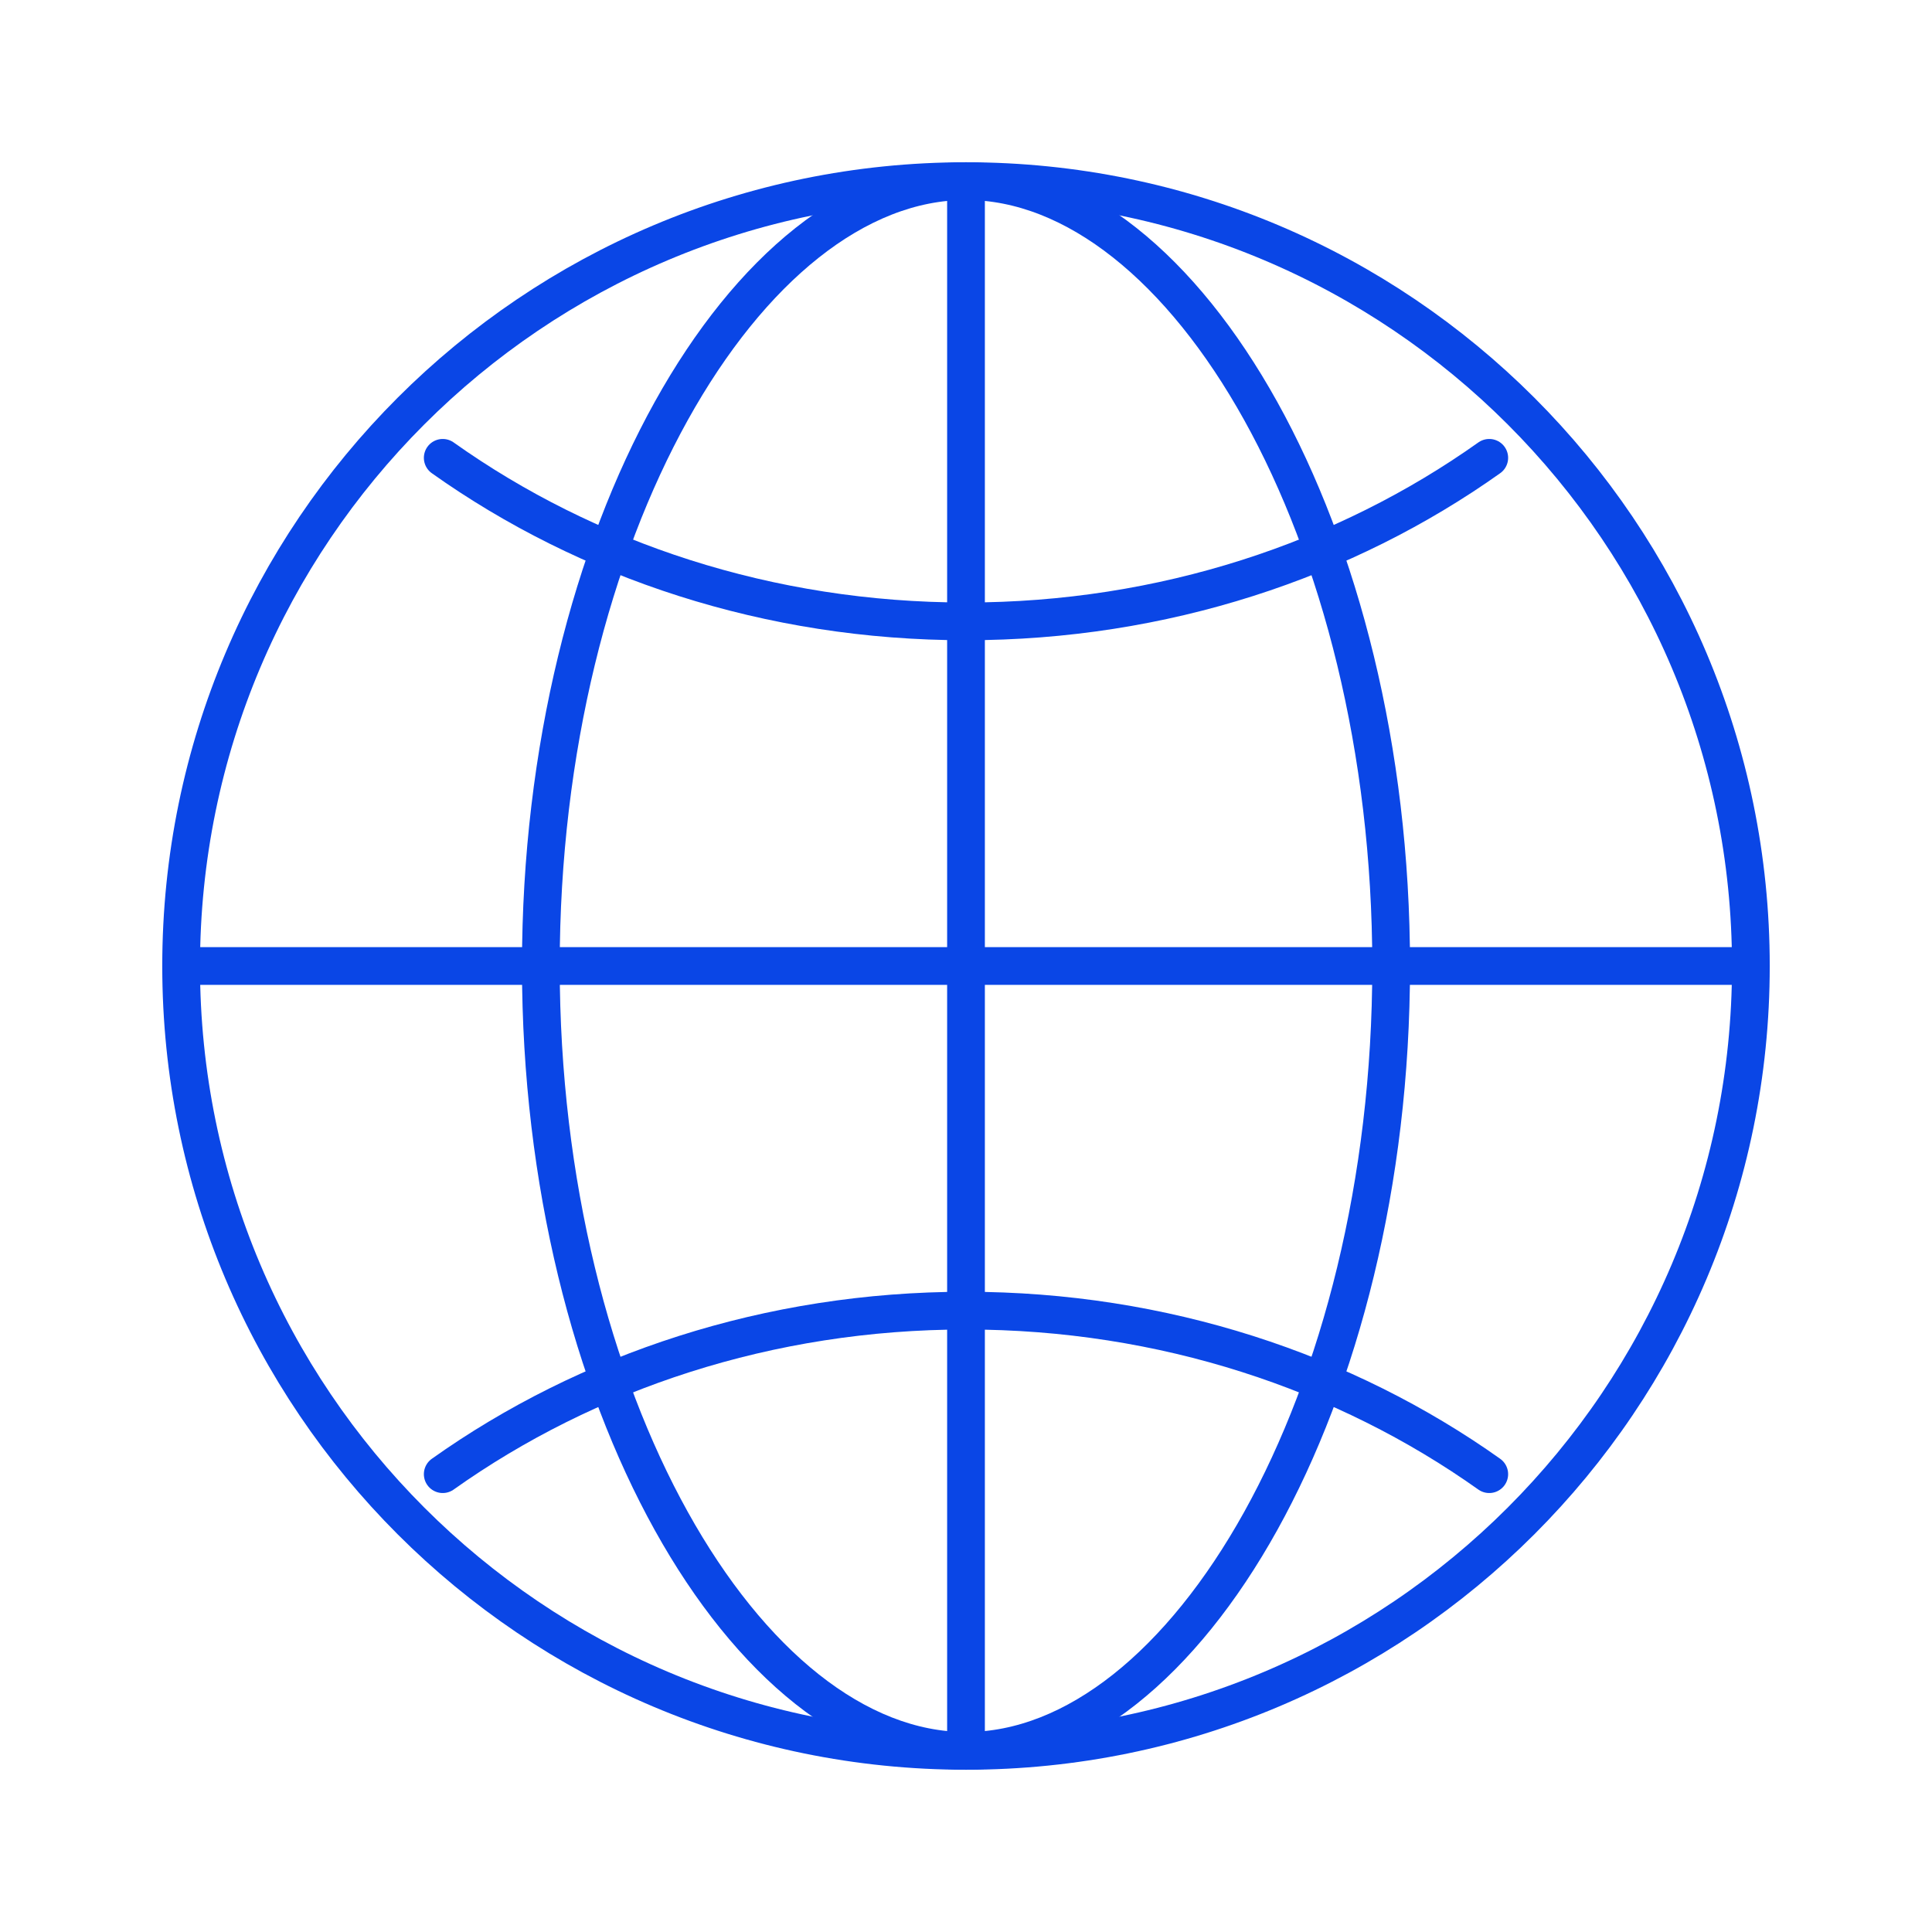 <svg xmlns="http://www.w3.org/2000/svg" viewBox="0 0 512 512"><path d="M256 48C141.13 48 48 141.13 48 256s93.13 208 208 208 208-93.13 208-208S370.87 48 256 48z" fill="none" stroke="#0a46e6" stroke-miterlimit="10" stroke-width="10"/><path d="M256 48c-58.07 0-112.67 93.13-112.67 208S197.93 464 256 464s112.67-93.13 112.67-208S314.07 48 256 48z" fill="none" stroke="#0a46e6" stroke-miterlimit="10" stroke-width="10"/><path d="M117.33 121.33c38.24 27.15 86.38 43.34 138.67 43.34s100.43-16.19 138.67-43.34m0 269.34c-38.24-27.15-86.38-43.34-138.67-43.34s-100.43 16.19-138.67 43.34" fill="none" stroke="#0a46e6" stroke-linecap="round" stroke-linejoin="round" stroke-width="10"/><path fill="none" stroke="#0a46e6" stroke-miterlimit="10" stroke-width="10" d="M256 48v416m208-208H48"/></svg>